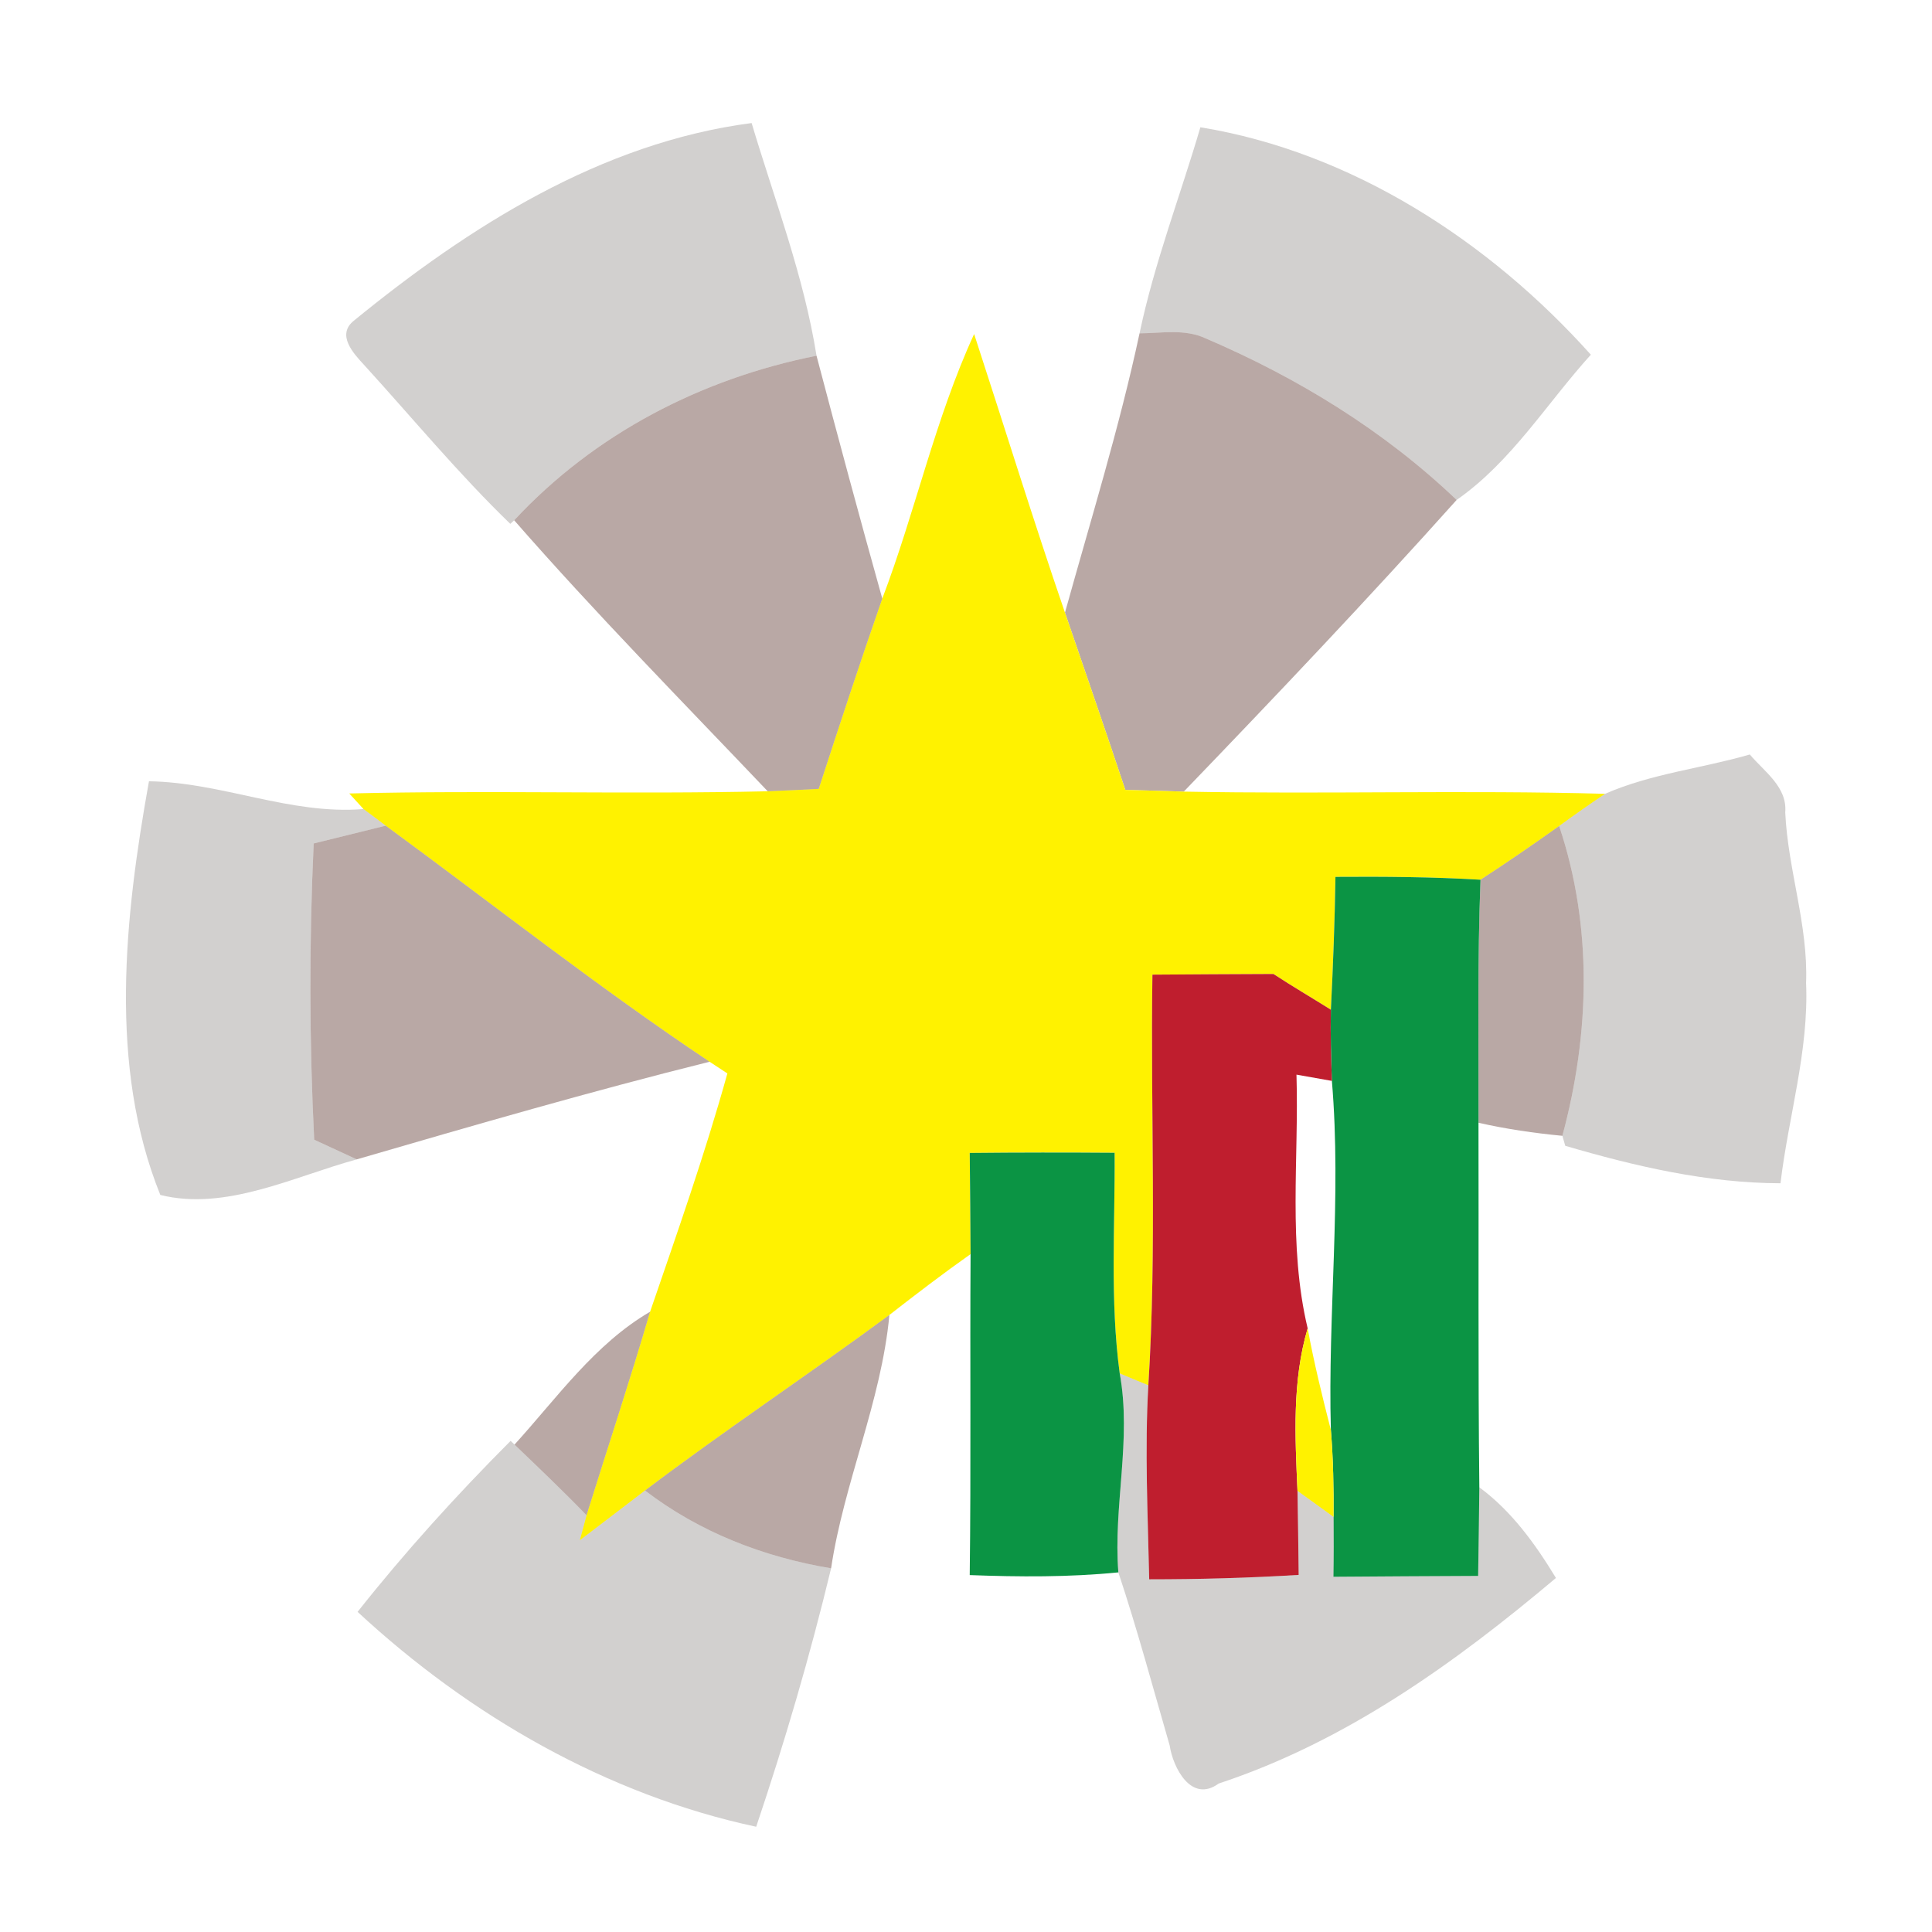 <?xml version="1.0" encoding="UTF-8" ?>
<!DOCTYPE svg PUBLIC "-//W3C//DTD SVG 1.1//EN" "http://www.w3.org/Graphics/SVG/1.1/DTD/svg11.dtd">
<svg width="114pt" height="114pt" viewBox="0 0 114 114" version="1.1" xmlns="http://www.w3.org/2000/svg">
<path fill="#332a28" opacity="0.22" d=" M 20.87 18.93 C 27.68 13.37 35.47 8.42 44.35 7.26 C 45.71 11.81 47.43 16.28 48.18 20.99 C 41.38 22.34 35.08 25.60 30.34 30.70 L 30.11 30.91 C 27.06 27.96 24.35 24.68 21.49 21.54 C 20.86 20.86 19.84 19.77 20.87 18.93 Z" />
<path fill="#332a28" opacity="0.22" d=" M 70.83 7.51 C 79.77 8.97 87.88 14.24 93.87 20.93 C 91.26 23.81 89.19 27.24 85.95 29.50 C 81.67 25.41 76.57 22.29 71.15 19.97 C 69.92 19.39 68.54 19.66 67.24 19.67 C 68.11 15.52 69.64 11.57 70.83 7.51 Z" />
<path fill="#66433b" opacity="0.46" d=" M 67.24 19.67 C 68.54 19.66 69.92 19.39 71.15 19.97 C 76.57 22.29 81.67 25.41 85.95 29.50 C 80.71 35.35 75.30 41.05 69.85 46.71 C 68.70 46.67 67.55 46.64 66.40 46.61 C 65.24 43.12 64.03 39.63 62.84 36.15 C 64.36 30.67 66.05 25.23 67.24 19.67 Z" />
<path fill="#fff200" opacity="1.00" d=" M 52.06 35.32 C 54.02 30.17 55.17 24.73 57.48 19.71 C 59.27 25.19 60.97 30.70 62.84 36.15 C 64.03 39.63 65.24 43.12 66.40 46.61 C 67.55 46.64 68.70 46.67 69.85 46.71 C 78.14 46.87 86.42 46.61 94.71 46.84 C 93.79 47.46 92.89 48.09 92.00 48.74 C 90.47 49.83 88.93 50.89 87.36 51.91 C 84.51 51.74 81.65 51.72 78.80 51.74 C 78.76 54.35 78.66 56.97 78.53 59.58 C 77.40 58.87 76.25 58.20 75.14 57.47 C 72.76 57.48 70.38 57.49 68.00 57.51 C 67.88 65.58 68.27 73.67 67.76 81.74 C 67.34 81.57 66.49 81.22 66.07 81.04 C 65.49 76.73 65.80 72.36 65.77 68.02 C 62.92 68.00 60.07 68.00 57.22 68.03 C 57.24 70.02 57.26 72.01 57.27 74.00 C 55.64 75.15 54.06 76.36 52.48 77.59 C 47.72 81.10 42.78 84.38 38.06 87.95 C 36.78 88.93 35.49 89.91 34.21 90.89 C 34.31 90.52 34.51 89.78 34.61 89.41 C 35.86 85.41 37.18 81.42 38.36 77.40 C 39.96 72.74 41.60 68.09 42.92 63.34 L 41.87 62.65 C 35.31 58.27 29.12 53.38 22.76 48.72 C 22.43 48.47 21.78 47.98 21.45 47.74 L 20.61 46.82 C 28.84 46.62 37.07 46.88 45.30 46.69 C 46.30 46.65 47.31 46.60 48.31 46.55 C 49.53 42.80 50.76 39.05 52.06 35.32 Z" />
<path fill="#66433b" opacity="0.46" d=" M 30.34 30.70 C 35.08 25.60 41.38 22.34 48.18 20.99 C 49.44 25.78 50.73 30.56 52.06 35.32 C 50.76 39.05 49.53 42.80 48.31 46.55 C 47.31 46.60 46.30 46.65 45.30 46.69 C 40.27 41.40 35.14 36.19 30.34 30.70 Z" />
<path fill="#332a28" opacity="0.22" d=" M 94.71 46.84 C 97.42 45.65 100.42 45.34 103.25 44.52 C 104.10 45.53 105.47 46.43 105.34 47.94 C 105.50 51.33 106.70 54.59 106.57 58.00 C 106.74 62.01 105.53 65.87 105.06 69.82 C 100.73 69.81 96.49 68.82 92.36 67.61 L 92.19 67.02 C 93.81 61.01 93.99 54.68 92.00 48.74 C 92.89 48.09 93.79 47.46 94.71 46.84 Z" />
<path fill="#332a28" opacity="0.22" d=" M 8.79 46.10 C 13.09 46.16 17.12 48.09 21.45 47.74 C 21.78 47.98 22.43 48.47 22.76 48.72 C 21.34 49.07 19.93 49.42 18.51 49.77 C 18.24 55.59 18.25 61.43 18.54 67.25 C 19.17 67.54 20.42 68.12 21.05 68.41 C 17.32 69.43 13.33 71.47 9.46 70.51 C 6.39 62.91 7.35 54.11 8.79 46.10 Z" />
<path fill="#66433b" opacity="0.46" d=" M 18.51 49.77 C 19.93 49.42 21.34 49.07 22.76 48.72 C 29.12 53.38 35.31 58.27 41.87 62.65 C 34.88 64.39 27.96 66.40 21.05 68.41 C 20.42 68.12 19.17 67.54 18.54 67.25 C 18.25 61.43 18.24 55.59 18.51 49.77 Z" />
<path fill="#66433b" opacity="0.46" d=" M 87.36 51.91 C 88.93 50.89 90.47 49.83 92.00 48.74 C 93.99 54.68 93.81 61.01 92.19 67.02 C 90.52 66.86 88.87 66.62 87.24 66.25 C 87.25 61.47 87.17 56.69 87.36 51.91 Z" />
<path fill="#0b9444" opacity="1.00" d=" M 78.80 51.74 C 81.65 51.72 84.51 51.74 87.36 51.91 C 87.17 56.69 87.25 61.47 87.24 66.25 C 87.26 73.42 87.21 80.59 87.29 87.76 C 87.27 89.50 87.25 91.24 87.22 92.99 C 84.37 93.00 81.53 93.02 78.68 93.04 C 78.70 91.86 78.70 90.68 78.69 89.51 C 78.70 87.80 78.67 86.09 78.53 84.38 C 78.34 77.52 79.17 70.65 78.59 63.78 C 78.54 62.38 78.50 60.98 78.53 59.58 C 78.66 56.97 78.76 54.35 78.80 51.74 Z" />
<path fill="#bf1e2e" opacity="1.00" d=" M 68.00 57.51 C 70.38 57.49 72.76 57.48 75.14 57.47 C 76.25 58.20 77.40 58.87 78.53 59.58 C 78.50 60.98 78.54 62.38 78.59 63.78 C 78.07 63.69 77.02 63.50 76.50 63.41 C 76.65 68.40 75.99 73.47 77.16 78.38 C 76.24 81.50 76.42 84.77 76.56 87.97 C 76.59 89.63 76.61 91.28 76.63 92.93 C 73.69 93.11 70.75 93.19 67.81 93.19 C 67.73 89.38 67.54 85.55 67.76 81.74 C 68.27 73.67 67.88 65.58 68.00 57.51 Z" />
<path fill="#0b9444" opacity="1.00" d=" M 57.22 68.03 C 60.07 68.00 62.92 68.00 65.77 68.02 C 65.80 72.36 65.49 76.73 66.07 81.04 C 66.79 84.95 65.68 88.86 65.99 92.78 C 63.07 93.07 60.14 93.05 57.22 92.94 C 57.30 86.63 57.23 80.32 57.27 74.00 C 57.26 72.01 57.24 70.02 57.22 68.03 Z" />
<path fill="#66433b" opacity="0.46" d=" M 30.36 85.24 C 32.86 82.49 35.09 79.31 38.36 77.40 C 37.18 81.42 35.86 85.41 34.61 89.41 C 33.23 87.98 31.79 86.61 30.36 85.24 Z" />
<path fill="#66433b" opacity="0.46" d=" M 38.06 87.95 C 42.78 84.38 47.72 81.10 52.48 77.59 C 52.00 82.71 49.80 87.47 49.04 92.54 C 45.07 91.88 41.27 90.41 38.06 87.95 Z" />
<path fill="#fff200" opacity="1.00" d=" M 76.56 87.97 C 76.42 84.77 76.24 81.50 77.16 78.38 C 77.53 80.40 78.02 82.39 78.53 84.38 C 78.67 86.09 78.70 87.80 78.69 89.51 C 78.16 89.12 77.09 88.36 76.56 87.97 Z" />
<path fill="#332a28" opacity="0.22" d=" M 66.07 81.04 C 66.49 81.22 67.34 81.57 67.76 81.74 C 67.54 85.55 67.73 89.38 67.81 93.19 C 70.75 93.19 73.69 93.11 76.63 92.93 C 76.61 91.28 76.59 89.63 76.56 87.97 C 77.09 88.36 78.16 89.12 78.69 89.51 C 78.70 90.68 78.70 91.86 78.68 93.04 C 81.53 93.02 84.37 93.00 87.22 92.99 C 87.25 91.24 87.27 89.50 87.29 87.76 C 89.20 89.17 90.59 91.10 91.81 93.11 C 85.83 98.15 79.41 102.76 71.91 105.24 C 70.29 106.42 69.21 104.29 69.02 103.00 C 68.03 99.58 67.11 96.15 65.99 92.78 C 65.68 88.86 66.79 84.95 66.07 81.04 Z" />
<path fill="#332a28" opacity="0.22" d=" M 30.13 85.02 L 30.36 85.24 C 31.79 86.61 33.23 87.98 34.61 89.41 C 34.51 89.78 34.31 90.52 34.21 90.89 C 35.49 89.91 36.78 88.93 38.06 87.95 C 41.27 90.41 45.07 91.88 49.04 92.54 C 47.80 97.69 46.31 102.77 44.62 107.79 C 35.79 105.90 27.69 101.22 21.10 95.11 C 23.90 91.57 26.94 88.22 30.13 85.02 Z" />
</svg>
